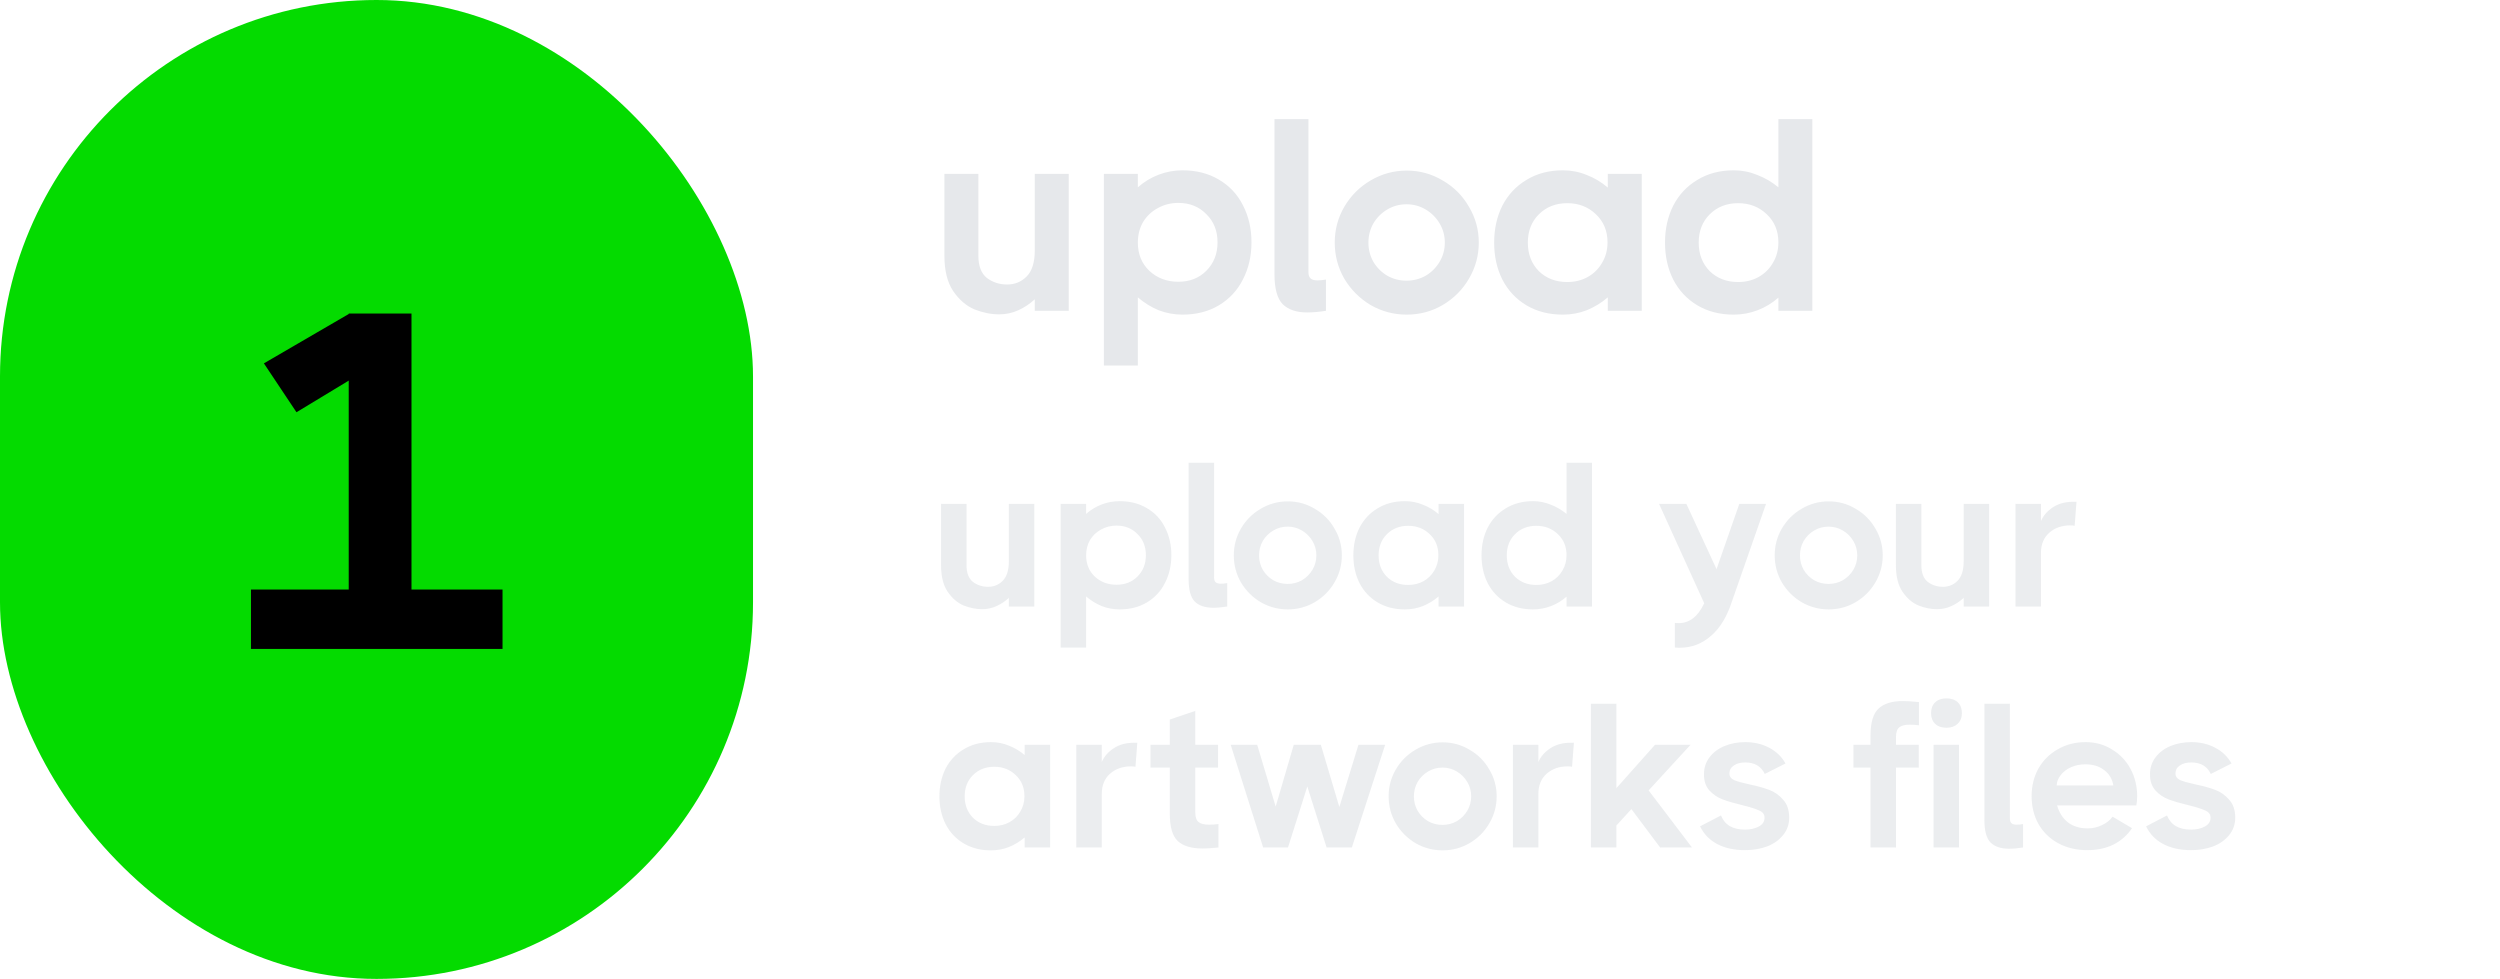<svg width="166" height="65" viewBox="0 0 166 65" fill="none" xmlns="http://www.w3.org/2000/svg">
<path d="M68.709 11.546H70.964V20.637H68.709V19.873C68.382 20.176 68.018 20.418 67.618 20.6C67.218 20.782 66.794 20.873 66.346 20.873C65.812 20.873 65.267 20.764 64.709 20.546C64.164 20.315 63.691 19.909 63.291 19.327C62.903 18.746 62.709 17.964 62.709 16.982V11.546H64.964V16.982C64.964 17.661 65.152 18.152 65.528 18.455C65.915 18.746 66.364 18.891 66.873 18.891C67.382 18.891 67.812 18.715 68.164 18.364C68.528 18 68.709 17.424 68.709 16.637V11.546ZM78.516 11.309C79.437 11.309 80.243 11.515 80.934 11.927C81.637 12.339 82.171 12.909 82.534 13.636C82.91 14.364 83.098 15.182 83.098 16.091C83.098 17 82.91 17.818 82.534 18.546C82.171 19.273 81.637 19.849 80.934 20.273C80.243 20.685 79.437 20.891 78.516 20.891C77.971 20.891 77.444 20.794 76.934 20.6C76.437 20.394 75.977 20.109 75.553 19.746V24.273H73.298V11.546H75.553V12.437C75.965 12.073 76.425 11.794 76.934 11.6C77.444 11.406 77.971 11.309 78.516 11.309ZM78.243 18.709C78.995 18.709 79.613 18.467 80.098 17.982C80.595 17.485 80.844 16.855 80.844 16.091C80.844 15.327 80.595 14.703 80.098 14.218C79.613 13.721 78.995 13.473 78.243 13.473C77.746 13.473 77.292 13.588 76.88 13.818C76.468 14.037 76.141 14.346 75.898 14.746C75.668 15.146 75.553 15.6 75.553 16.109C75.553 16.873 75.807 17.497 76.316 17.982C76.837 18.467 77.48 18.709 78.243 18.709ZM86.881 18.073C86.881 18.267 86.929 18.406 87.026 18.491C87.123 18.576 87.275 18.618 87.481 18.618C87.638 18.618 87.826 18.6 88.044 18.564V20.637C87.596 20.709 87.178 20.746 86.79 20.746C86.087 20.746 85.547 20.564 85.172 20.2C84.808 19.824 84.626 19.164 84.626 18.218V7.909H86.881V18.073ZM93.409 20.891C92.548 20.891 91.748 20.679 91.009 20.255C90.282 19.818 89.7 19.236 89.263 18.509C88.839 17.77 88.627 16.97 88.627 16.109C88.627 15.249 88.839 14.455 89.263 13.727C89.7 12.988 90.282 12.406 91.009 11.982C91.748 11.546 92.548 11.327 93.409 11.327C94.269 11.327 95.063 11.546 95.791 11.982C96.53 12.406 97.112 12.988 97.536 13.727C97.972 14.455 98.191 15.249 98.191 16.109C98.191 16.97 97.972 17.77 97.536 18.509C97.112 19.236 96.53 19.818 95.791 20.255C95.063 20.679 94.269 20.891 93.409 20.891ZM93.391 18.637C93.851 18.637 94.275 18.527 94.663 18.309C95.051 18.079 95.36 17.77 95.591 17.382C95.821 16.994 95.936 16.57 95.936 16.109C95.936 15.649 95.821 15.224 95.591 14.836C95.36 14.449 95.051 14.139 94.663 13.909C94.275 13.679 93.851 13.564 93.391 13.564C92.93 13.564 92.506 13.679 92.118 13.909C91.73 14.139 91.421 14.449 91.191 14.836C90.972 15.224 90.863 15.649 90.863 16.109C90.863 16.57 90.972 16.994 91.191 17.382C91.421 17.77 91.73 18.079 92.118 18.309C92.506 18.527 92.93 18.637 93.391 18.637ZM106.757 11.546H109.012V20.637H106.757V19.746C106.333 20.109 105.866 20.394 105.357 20.6C104.86 20.794 104.333 20.891 103.775 20.891C102.854 20.891 102.048 20.685 101.357 20.273C100.666 19.861 100.133 19.291 99.757 18.564C99.393 17.837 99.212 17.018 99.212 16.109C99.212 15.2 99.393 14.382 99.757 13.655C100.133 12.927 100.666 12.358 101.357 11.946C102.048 11.521 102.854 11.309 103.775 11.309C104.333 11.309 104.86 11.412 105.357 11.618C105.866 11.812 106.333 12.091 106.757 12.455V11.546ZM104.066 18.727C104.563 18.727 105.012 18.618 105.412 18.4C105.824 18.17 106.145 17.855 106.375 17.455C106.618 17.055 106.739 16.6 106.739 16.091C106.739 15.327 106.478 14.703 105.957 14.218C105.448 13.733 104.818 13.491 104.066 13.491C103.302 13.491 102.672 13.739 102.175 14.236C101.69 14.721 101.448 15.346 101.448 16.109C101.448 16.873 101.69 17.503 102.175 18C102.672 18.485 103.302 18.727 104.066 18.727ZM118.085 7.909H120.339V20.637H118.085V19.764C117.673 20.127 117.212 20.406 116.703 20.6C116.194 20.794 115.667 20.891 115.121 20.891C114.2 20.891 113.394 20.685 112.703 20.273C112.012 19.861 111.479 19.291 111.103 18.564C110.739 17.837 110.557 17.018 110.557 16.109C110.557 15.2 110.739 14.382 111.103 13.655C111.479 12.927 112.012 12.358 112.703 11.946C113.394 11.521 114.2 11.309 115.121 11.309C115.667 11.309 116.188 11.412 116.685 11.618C117.194 11.812 117.66 12.085 118.085 12.437V7.909ZM115.412 18.727C115.909 18.727 116.357 18.618 116.757 18.4C117.17 18.17 117.491 17.855 117.721 17.455C117.963 17.055 118.085 16.6 118.085 16.091C118.085 15.327 117.824 14.703 117.303 14.218C116.794 13.733 116.163 13.491 115.412 13.491C114.648 13.491 114.018 13.739 113.521 14.236C113.036 14.721 112.794 15.346 112.794 16.109C112.794 16.873 113.036 17.503 113.521 18C114.018 18.485 114.648 18.727 115.412 18.727Z" fill="#E6E8EB"/>
<path d="M66.987 33.455H68.677V40.273H66.987V39.7C66.741 39.927 66.468 40.109 66.168 40.245C65.868 40.382 65.55 40.45 65.214 40.45C64.814 40.45 64.405 40.368 63.986 40.205C63.578 40.032 63.223 39.727 62.923 39.291C62.632 38.855 62.486 38.268 62.486 37.532V33.455H64.177V37.532C64.177 38.041 64.318 38.409 64.6 38.636C64.891 38.855 65.228 38.964 65.609 38.964C65.991 38.964 66.314 38.832 66.578 38.568C66.85 38.295 66.987 37.864 66.987 37.273V33.455ZM74.342 33.277C75.033 33.277 75.637 33.432 76.155 33.741C76.683 34.05 77.083 34.477 77.355 35.023C77.637 35.568 77.778 36.182 77.778 36.864C77.778 37.545 77.637 38.159 77.355 38.705C77.083 39.25 76.683 39.682 76.155 40C75.637 40.309 75.033 40.464 74.342 40.464C73.933 40.464 73.537 40.391 73.155 40.245C72.783 40.091 72.437 39.877 72.119 39.605V43H70.428V33.455H72.119V34.123C72.428 33.85 72.774 33.641 73.155 33.495C73.537 33.35 73.933 33.277 74.342 33.277ZM74.137 38.827C74.701 38.827 75.165 38.645 75.528 38.282C75.901 37.909 76.087 37.436 76.087 36.864C76.087 36.291 75.901 35.823 75.528 35.459C75.165 35.086 74.701 34.9 74.137 34.9C73.764 34.9 73.424 34.986 73.115 35.159C72.805 35.323 72.56 35.554 72.378 35.855C72.205 36.154 72.119 36.495 72.119 36.877C72.119 37.45 72.31 37.918 72.692 38.282C73.083 38.645 73.564 38.827 74.137 38.827ZM80.615 38.35C80.615 38.495 80.651 38.6 80.724 38.664C80.797 38.727 80.911 38.759 81.065 38.759C81.183 38.759 81.324 38.745 81.488 38.718V40.273C81.151 40.327 80.838 40.355 80.547 40.355C80.02 40.355 79.615 40.218 79.333 39.945C79.061 39.664 78.924 39.168 78.924 38.459V30.727H80.615V38.35ZM85.511 40.464C84.866 40.464 84.266 40.304 83.711 39.986C83.166 39.659 82.729 39.223 82.402 38.677C82.084 38.123 81.925 37.523 81.925 36.877C81.925 36.232 82.084 35.636 82.402 35.091C82.729 34.536 83.166 34.1 83.711 33.782C84.266 33.455 84.866 33.291 85.511 33.291C86.157 33.291 86.752 33.455 87.298 33.782C87.852 34.1 88.288 34.536 88.607 35.091C88.934 35.636 89.098 36.232 89.098 36.877C89.098 37.523 88.934 38.123 88.607 38.677C88.288 39.223 87.852 39.659 87.298 39.986C86.752 40.304 86.157 40.464 85.511 40.464ZM85.498 38.773C85.843 38.773 86.161 38.691 86.452 38.527C86.743 38.355 86.975 38.123 87.148 37.832C87.32 37.541 87.407 37.223 87.407 36.877C87.407 36.532 87.32 36.214 87.148 35.923C86.975 35.632 86.743 35.4 86.452 35.227C86.161 35.054 85.843 34.968 85.498 34.968C85.152 34.968 84.834 35.054 84.543 35.227C84.252 35.4 84.02 35.632 83.848 35.923C83.684 36.214 83.602 36.532 83.602 36.877C83.602 37.223 83.684 37.541 83.848 37.832C84.02 38.123 84.252 38.355 84.543 38.527C84.834 38.691 85.152 38.773 85.498 38.773ZM95.522 33.455H97.213V40.273H95.522V39.605C95.204 39.877 94.854 40.091 94.472 40.245C94.1 40.391 93.704 40.464 93.286 40.464C92.595 40.464 91.99 40.309 91.472 40C90.954 39.691 90.554 39.264 90.272 38.718C90 38.173 89.863 37.559 89.863 36.877C89.863 36.195 90 35.582 90.272 35.036C90.554 34.491 90.954 34.064 91.472 33.755C91.99 33.436 92.595 33.277 93.286 33.277C93.704 33.277 94.1 33.355 94.472 33.509C94.854 33.654 95.204 33.864 95.522 34.136V33.455ZM93.504 38.841C93.877 38.841 94.213 38.759 94.513 38.595C94.822 38.423 95.063 38.186 95.236 37.886C95.418 37.586 95.509 37.245 95.509 36.864C95.509 36.291 95.313 35.823 94.922 35.459C94.54 35.095 94.068 34.914 93.504 34.914C92.931 34.914 92.459 35.1 92.086 35.473C91.722 35.836 91.54 36.304 91.54 36.877C91.54 37.45 91.722 37.923 92.086 38.295C92.459 38.659 92.931 38.841 93.504 38.841ZM104.018 30.727H105.709V40.273H104.018V39.618C103.709 39.891 103.364 40.1 102.982 40.245C102.6 40.391 102.204 40.464 101.795 40.464C101.104 40.464 100.5 40.309 99.982 40C99.464 39.691 99.064 39.264 98.782 38.718C98.509 38.173 98.373 37.559 98.373 36.877C98.373 36.195 98.509 35.582 98.782 35.036C99.064 34.491 99.464 34.064 99.982 33.755C100.5 33.436 101.104 33.277 101.795 33.277C102.204 33.277 102.595 33.355 102.968 33.509C103.35 33.654 103.7 33.859 104.018 34.123V30.727ZM102.014 38.841C102.386 38.841 102.723 38.759 103.023 38.595C103.332 38.423 103.573 38.186 103.745 37.886C103.927 37.586 104.018 37.245 104.018 36.864C104.018 36.291 103.823 35.823 103.432 35.459C103.05 35.095 102.577 34.914 102.014 34.914C101.441 34.914 100.968 35.1 100.595 35.473C100.232 35.836 100.05 36.304 100.05 36.877C100.05 37.45 100.232 37.923 100.595 38.295C100.968 38.659 101.441 38.841 102.014 38.841ZM115.492 33.455H117.265L114.878 40.286C114.524 41.223 114.033 41.923 113.406 42.386C112.787 42.859 112.056 43.064 111.21 43V41.364C111.265 41.373 111.346 41.377 111.456 41.377C112.183 41.377 112.751 40.936 113.16 40.054L110.16 33.455H111.974L113.978 37.791L115.492 33.455ZM121.427 40.464C120.781 40.464 120.181 40.304 119.627 39.986C119.081 39.659 118.645 39.223 118.317 38.677C117.999 38.123 117.84 37.523 117.84 36.877C117.84 36.232 117.999 35.636 118.317 35.091C118.645 34.536 119.081 34.1 119.627 33.782C120.181 33.455 120.781 33.291 121.427 33.291C122.072 33.291 122.667 33.455 123.213 33.782C123.767 34.1 124.204 34.536 124.522 35.091C124.849 35.636 125.013 36.232 125.013 36.877C125.013 37.523 124.849 38.123 124.522 38.677C124.204 39.223 123.767 39.659 123.213 39.986C122.667 40.304 122.072 40.464 121.427 40.464ZM121.413 38.773C121.758 38.773 122.077 38.691 122.367 38.527C122.658 38.355 122.89 38.123 123.063 37.832C123.236 37.541 123.322 37.223 123.322 36.877C123.322 36.532 123.236 36.214 123.063 35.923C122.89 35.632 122.658 35.4 122.367 35.227C122.077 35.054 121.758 34.968 121.413 34.968C121.067 34.968 120.749 35.054 120.458 35.227C120.167 35.4 119.936 35.632 119.763 35.923C119.599 36.214 119.517 36.532 119.517 36.877C119.517 37.223 119.599 37.541 119.763 37.832C119.936 38.123 120.167 38.355 120.458 38.527C120.749 38.691 121.067 38.773 121.413 38.773ZM130.388 33.455H132.079V40.273H130.388V39.7C130.142 39.927 129.869 40.109 129.569 40.245C129.269 40.382 128.951 40.45 128.615 40.45C128.215 40.45 127.806 40.368 127.388 40.205C126.979 40.032 126.624 39.727 126.324 39.291C126.033 38.855 125.888 38.268 125.888 37.532V33.455H127.579V37.532C127.579 38.041 127.719 38.409 128.001 38.636C128.292 38.855 128.629 38.964 129.01 38.964C129.392 38.964 129.715 38.832 129.979 38.568C130.251 38.295 130.388 37.864 130.388 37.273V33.455ZM137.879 33.318L137.756 34.914C137.702 34.895 137.606 34.886 137.47 34.886C136.906 34.886 136.438 35.05 136.066 35.377C135.702 35.705 135.52 36.15 135.52 36.714V40.273H133.829V33.455H135.52V34.6C135.675 34.236 135.938 33.932 136.311 33.686C136.684 33.441 137.134 33.318 137.661 33.318H137.879ZM68.037 49.455H69.728V56.273H68.037V55.605C67.718 55.877 67.368 56.091 66.987 56.245C66.614 56.391 66.218 56.464 65.8 56.464C65.109 56.464 64.505 56.309 63.986 56C63.468 55.691 63.068 55.264 62.786 54.718C62.514 54.173 62.377 53.559 62.377 52.877C62.377 52.195 62.514 51.582 62.786 51.036C63.068 50.491 63.468 50.064 63.986 49.755C64.505 49.436 65.109 49.277 65.8 49.277C66.218 49.277 66.614 49.355 66.987 49.509C67.368 49.654 67.718 49.864 68.037 50.136V49.455ZM66.018 54.841C66.391 54.841 66.728 54.759 67.028 54.595C67.337 54.423 67.578 54.186 67.75 53.886C67.932 53.586 68.023 53.245 68.023 52.864C68.023 52.291 67.828 51.823 67.436 51.459C67.055 51.095 66.582 50.914 66.018 50.914C65.446 50.914 64.973 51.1 64.6 51.473C64.237 51.836 64.055 52.304 64.055 52.877C64.055 53.45 64.237 53.923 64.6 54.295C64.973 54.659 65.446 54.841 66.018 54.841ZM75.517 49.318L75.394 50.914C75.34 50.895 75.244 50.886 75.108 50.886C74.544 50.886 74.076 51.05 73.703 51.377C73.34 51.705 73.158 52.15 73.158 52.714V56.273H71.467V49.455H73.158V50.6C73.312 50.236 73.576 49.932 73.949 49.686C74.321 49.441 74.771 49.318 75.299 49.318H75.517ZM79.366 53.941C79.366 54.25 79.438 54.464 79.584 54.582C79.729 54.7 79.961 54.759 80.279 54.759C80.47 54.759 80.679 54.745 80.907 54.718V56.273C80.479 56.318 80.125 56.341 79.843 56.341C79.116 56.341 78.57 56.177 78.207 55.85C77.852 55.514 77.675 54.914 77.675 54.05V50.968H76.393V49.455H77.675V47.777L79.366 47.205V49.455H80.879V50.968H79.366V53.941ZM88.932 53.586L90.201 49.455H91.973L89.764 56.273H88.087L86.805 52.223L85.523 56.273H83.873L81.719 49.455H83.478L84.705 53.559L85.905 49.455H87.705L88.932 53.586ZM95.792 56.464C95.146 56.464 94.546 56.304 93.992 55.986C93.446 55.659 93.01 55.223 92.683 54.677C92.365 54.123 92.205 53.523 92.205 52.877C92.205 52.232 92.365 51.636 92.683 51.091C93.01 50.536 93.446 50.1 93.992 49.782C94.546 49.455 95.146 49.291 95.792 49.291C96.437 49.291 97.033 49.455 97.578 49.782C98.133 50.1 98.569 50.536 98.887 51.091C99.215 51.636 99.378 52.232 99.378 52.877C99.378 53.523 99.215 54.123 98.887 54.677C98.569 55.223 98.133 55.659 97.578 55.986C97.033 56.304 96.437 56.464 95.792 56.464ZM95.778 54.773C96.124 54.773 96.442 54.691 96.733 54.527C97.024 54.355 97.255 54.123 97.428 53.832C97.601 53.541 97.687 53.223 97.687 52.877C97.687 52.532 97.601 52.214 97.428 51.923C97.255 51.632 97.024 51.4 96.733 51.227C96.442 51.054 96.124 50.968 95.778 50.968C95.433 50.968 95.115 51.054 94.824 51.227C94.533 51.4 94.301 51.632 94.128 51.923C93.965 52.214 93.883 52.532 93.883 52.877C93.883 53.223 93.965 53.541 94.128 53.832C94.301 54.123 94.533 54.355 94.824 54.527C95.115 54.691 95.433 54.773 95.778 54.773ZM104.507 49.318L104.385 50.914C104.33 50.895 104.235 50.886 104.098 50.886C103.535 50.886 103.067 51.05 102.694 51.377C102.33 51.705 102.148 52.15 102.148 52.714V56.273H100.457V49.455H102.148V50.6C102.303 50.236 102.567 49.932 102.939 49.686C103.312 49.441 103.762 49.318 104.289 49.318H104.507ZM112.347 56.273H110.233L108.324 53.723L107.329 54.814V56.273H105.638V46.727H107.329V52.332L109.892 49.455H112.251L109.469 52.482L112.347 56.273ZM114.834 51.364C114.834 51.554 114.939 51.7 115.148 51.8C115.366 51.891 115.707 51.986 116.17 52.086C116.698 52.195 117.139 52.318 117.493 52.455C117.848 52.591 118.152 52.809 118.407 53.109C118.67 53.4 118.802 53.795 118.802 54.295C118.802 54.741 118.666 55.127 118.393 55.455C118.13 55.782 117.775 56.032 117.33 56.205C116.884 56.368 116.398 56.45 115.87 56.45C115.152 56.45 114.534 56.314 114.016 56.041C113.507 55.768 113.13 55.377 112.884 54.868L114.275 54.145C114.52 54.773 115.052 55.086 115.87 55.086C116.225 55.086 116.53 55.018 116.784 54.882C117.039 54.745 117.166 54.55 117.166 54.295C117.166 54.077 117.048 53.918 116.811 53.818C116.584 53.709 116.211 53.591 115.693 53.464C115.157 53.336 114.72 53.209 114.384 53.082C114.048 52.955 113.757 52.759 113.511 52.495C113.266 52.223 113.143 51.864 113.143 51.418C113.143 50.982 113.266 50.605 113.511 50.286C113.757 49.959 114.089 49.709 114.507 49.536C114.925 49.364 115.384 49.277 115.884 49.277C116.475 49.277 117.002 49.4 117.466 49.645C117.939 49.891 118.302 50.241 118.557 50.695L117.18 51.391C116.943 50.882 116.511 50.627 115.884 50.627C115.566 50.627 115.311 50.695 115.12 50.832C114.93 50.959 114.834 51.136 114.834 51.364ZM127.42 48.159C127.193 48.132 126.988 48.118 126.806 48.118C126.488 48.118 126.256 48.177 126.111 48.295C125.965 48.414 125.893 48.632 125.893 48.95V49.455H127.406V50.968H125.893V56.273H124.202V50.968H123.07V49.455H124.202V48.841C124.202 47.977 124.379 47.382 124.733 47.054C125.088 46.718 125.624 46.55 126.343 46.55C126.624 46.55 126.983 46.573 127.42 46.618V48.159ZM129.247 48.323C128.929 48.323 128.679 48.236 128.497 48.064C128.315 47.891 128.224 47.654 128.224 47.355C128.224 47.045 128.315 46.804 128.497 46.632C128.679 46.459 128.929 46.373 129.247 46.373C129.565 46.373 129.815 46.459 129.997 46.632C130.179 46.804 130.27 47.045 130.27 47.355C130.27 47.645 130.174 47.882 129.983 48.064C129.802 48.236 129.556 48.323 129.247 48.323ZM128.388 56.273V49.455H130.079V56.273H128.388ZM133.456 54.35C133.456 54.495 133.492 54.6 133.565 54.664C133.638 54.727 133.751 54.759 133.906 54.759C134.024 54.759 134.165 54.745 134.329 54.718V56.273C133.992 56.327 133.679 56.355 133.388 56.355C132.861 56.355 132.456 56.218 132.174 55.945C131.901 55.664 131.765 55.168 131.765 54.459V46.727H133.456V54.35ZM138.485 49.277C139.14 49.277 139.726 49.441 140.244 49.768C140.772 50.086 141.181 50.518 141.472 51.064C141.763 51.609 141.908 52.214 141.908 52.877C141.908 53.095 141.89 53.295 141.853 53.477H136.59C136.726 53.959 136.967 54.336 137.313 54.609C137.658 54.873 138.099 55.005 138.635 55.005C138.963 55.005 139.276 54.932 139.576 54.786C139.885 54.641 140.117 54.455 140.272 54.227L141.567 54.991C141.249 55.464 140.835 55.827 140.326 56.082C139.826 56.327 139.249 56.45 138.594 56.45C137.867 56.45 137.222 56.295 136.658 55.986C136.094 55.677 135.658 55.25 135.349 54.705C135.049 54.159 134.899 53.545 134.899 52.864C134.899 52.191 135.049 51.582 135.349 51.036C135.658 50.491 136.085 50.064 136.631 49.755C137.176 49.436 137.794 49.277 138.485 49.277ZM140.326 52.154C140.253 51.718 140.049 51.377 139.713 51.132C139.385 50.877 138.972 50.75 138.472 50.75C138.126 50.75 137.808 50.814 137.517 50.941C137.235 51.068 137.008 51.241 136.835 51.459C136.663 51.677 136.572 51.909 136.563 52.154H140.326ZM144.451 51.364C144.451 51.554 144.555 51.7 144.764 51.8C144.982 51.891 145.323 51.986 145.787 52.086C146.314 52.195 146.755 52.318 147.11 52.455C147.464 52.591 147.769 52.809 148.023 53.109C148.287 53.4 148.419 53.795 148.419 54.295C148.419 54.741 148.282 55.127 148.01 55.455C147.746 55.782 147.391 56.032 146.946 56.205C146.501 56.368 146.014 56.45 145.487 56.45C144.769 56.45 144.151 56.314 143.632 56.041C143.123 55.768 142.746 55.377 142.501 54.868L143.891 54.145C144.137 54.773 144.669 55.086 145.487 55.086C145.841 55.086 146.146 55.018 146.401 54.882C146.655 54.745 146.782 54.55 146.782 54.295C146.782 54.077 146.664 53.918 146.428 53.818C146.201 53.709 145.828 53.591 145.31 53.464C144.773 53.336 144.337 53.209 144.001 53.082C143.664 52.955 143.373 52.759 143.128 52.495C142.882 52.223 142.76 51.864 142.76 51.418C142.76 50.982 142.882 50.605 143.128 50.286C143.373 49.959 143.705 49.709 144.123 49.536C144.541 49.364 145.001 49.277 145.501 49.277C146.091 49.277 146.619 49.4 147.082 49.645C147.555 49.891 147.919 50.241 148.173 50.695L146.796 51.391C146.56 50.882 146.128 50.627 145.501 50.627C145.182 50.627 144.928 50.695 144.737 50.832C144.546 50.959 144.451 51.136 144.451 51.364Z" fill="#E6E8EB" fill-opacity="0.8"/>
<rect width="50" height="65" rx="25" fill="#04DB00"/>
<path d="M27.323 20.818V39.145H33.368V43.091H16.664V39.145H23.155V25.273L19.686 27.373L17.523 24.127L23.155 20.85V20.818H27.323Z" fill="black"/>
</svg>
